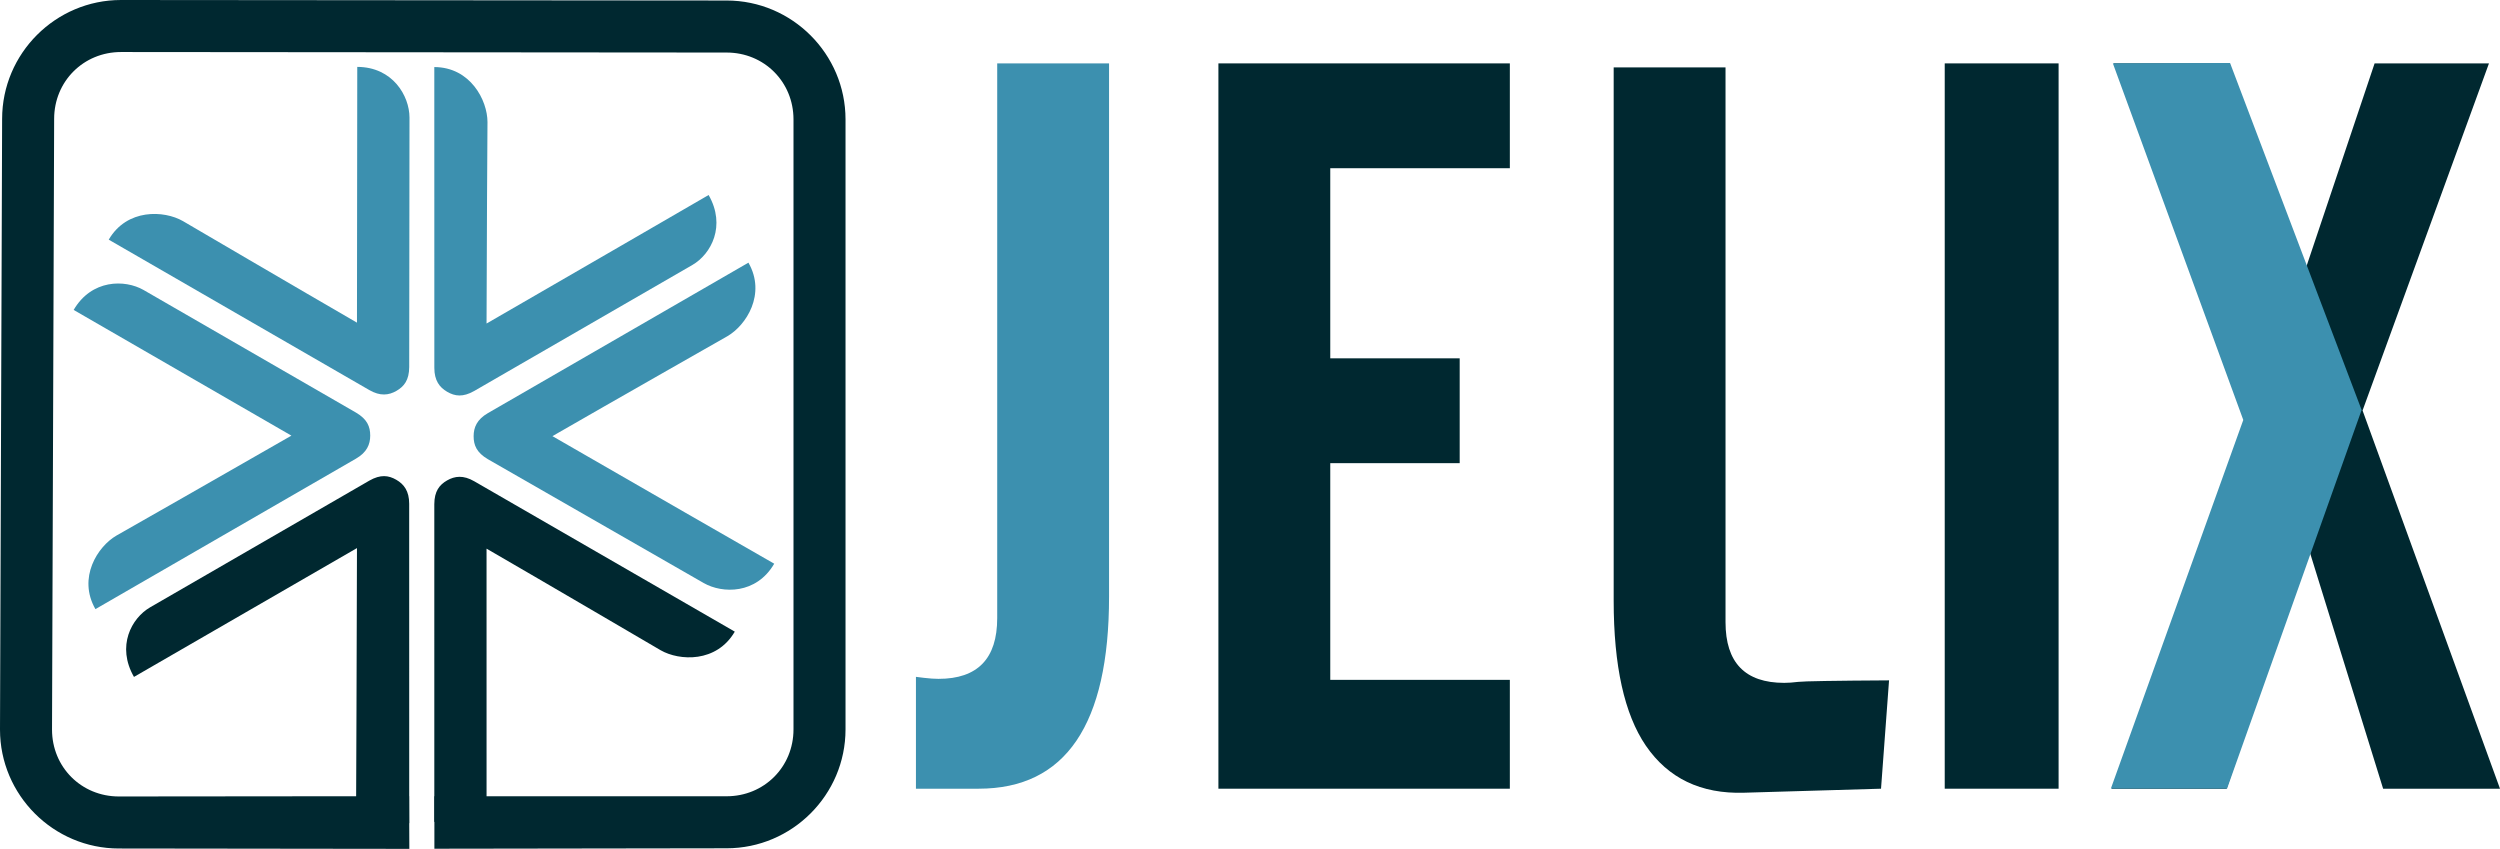 <?xml version="1.0" encoding="UTF-8" standalone="no"?>
<!--
 Logo by Sylvain Lelievre
 SVG version by Laurent Jouanneau 
 Copyright (c) 2006-2007 by Laurent Jouanneau, 2006 Sylvain lelievre
 You mustn't modify this logo without the permission of the authors
 All rights reserved
-->

<svg
   xmlns:svg="http://www.w3.org/2000/svg"
   xmlns="http://www.w3.org/2000/svg"
   width="266.409"
   height="90.458"
   version="1.0"
   id="svg2238">
  <g
     id="g2302">
    <path
       style="fill:#002830;fill-opacity:1;stroke:none;stroke-width:8;stroke-linejoin:round;stroke-miterlimit:4;stroke-dasharray:none;stroke-opacity:1;display:inline"
       d="M 12.894,0 C 5.922,0 0.226,5.696 0.226,12.669 L 0,77.751 C 0,84.723 5.696,90.419 12.669,90.419 L 43.621,90.458 L 43.597,84.844 L 12.669,84.875 C 8.672,84.875 5.544,81.747 5.544,77.751 L 5.77,12.669 C 5.77,8.672 8.898,5.544 12.894,5.544 L 77.433,5.599 C 81.43,5.599 84.558,8.727 84.558,12.723 L 84.558,77.728 C 84.558,81.725 81.43,84.853 77.433,84.853 L 46.29,84.853 L 46.29,90.443 L 77.433,90.396 C 84.405,90.396 90.102,84.7 90.102,77.728 L 90.102,12.723 C 90.102,5.751 84.405,0.055 77.433,0.055 L 12.894,0 z M 46.29,90.42 L 41.82,90.411 C 41.82,90.411 46.29,90.42 46.29,90.42 z "
       id="jelix-logo-frame" />
    <path
       style="fill:#3c90af;fill-opacity:1;fill-rule:evenodd;stroke:none;stroke-width:8;stroke-linecap:butt;stroke-linejoin:miter;stroke-miterlimit:4;stroke-dasharray:none;stroke-opacity:1;display:inline"
       d="M 38.071,7.128 C 38.071,7.128 38.048,26.378 38.04,34.383 C 32.039,30.912 19.491,23.559 19.491,23.559 C 17.487,22.407 13.524,22.21 11.587,25.539 C 11.587,25.539 39.351,41.564 39.351,41.564 C 40.517,42.238 41.426,42.123 42.242,41.655 C 43.07,41.179 43.598,40.501 43.607,39.119 C 43.607,39.119 43.637,12.512 43.637,12.512 C 43.626,10.217 41.854,7.141 38.071,7.128 z "
       id="jelix-logo-top-left" />
    <path
       style="fill:#3c90af;fill-opacity:1;fill-rule:evenodd;stroke:none;stroke-width:8;stroke-linecap:butt;stroke-linejoin:miter;stroke-miterlimit:4;stroke-dasharray:none;stroke-opacity:1;display:inline"
       d="M 75.513,20.781 C 75.513,20.781 58.785,30.481 51.848,34.477 C 51.854,27.544 51.948,13.001 51.948,13.001 C 51.943,10.689 50.133,7.159 46.281,7.146 C 46.281,7.146 46.285,39.203 46.285,39.203 C 46.284,40.55 46.838,41.279 47.652,41.751 C 48.478,42.23 49.329,42.348 50.53,41.666 C 50.53,41.666 73.799,28.227 73.799,28.227 C 75.781,27.07 77.393,24.064 75.513,20.781 z "
       id="jelix-logo-top-right" />
    <path
       style="fill:#3c90af;fill-opacity:1;fill-rule:evenodd;stroke:none;stroke-width:8;stroke-linecap:butt;stroke-linejoin:miter;stroke-miterlimit:4;stroke-dasharray:none;stroke-opacity:1;display:inline"
       d="M 82.503,60.07 C 82.503,60.07 65.798,50.486 58.869,46.477 C 64.876,43.015 77.518,35.825 77.518,35.825 C 79.517,34.665 81.67,31.332 79.755,27.99 C 79.755,27.99 51.995,44.022 51.995,44.022 C 50.828,44.695 50.473,45.54 50.471,46.48 C 50.469,47.435 50.793,48.231 51.984,48.93 C 51.984,48.93 74.992,62.132 74.992,62.132 C 76.984,63.27 80.6,63.34 82.503,60.07 z "
       id="jelix-logo-right" />
    <path
       style="fill:#3c90af;fill-opacity:1;fill-rule:evenodd;stroke:none;stroke-width:8;stroke-linecap:butt;stroke-linejoin:miter;stroke-miterlimit:4;stroke-dasharray:none;stroke-opacity:1;display:inline"
       d="M 7.85,33.028 C 7.85,33.028 24.125,42.413 31.054,46.423 C 25.048,49.884 12.406,57.074 12.406,57.074 C 10.406,58.234 8.254,61.567 10.168,64.91 C 10.168,64.91 37.929,48.878 37.929,48.878 C 39.096,48.205 39.45,47.36 39.452,46.42 C 39.454,45.465 39.131,44.668 37.939,43.97 C 37.939,43.97 15.296,30.901 15.296,30.901 C 13.303,29.762 9.754,29.759 7.85,33.028 z "
       id="jelix-logo-left" />
    <path
       style="fill:#002830;fill-opacity:1;fill-rule:evenodd;stroke:none;stroke-width:8;stroke-linecap:butt;stroke-linejoin:miter;stroke-miterlimit:4;stroke-dasharray:none;stroke-opacity:1;display:inline"
       d="M 14.276,72.135 C 14.276,72.135 31.104,62.402 38.04,58.406 C 38.035,65.339 37.941,87.647 37.941,87.647 C 37.941,87.647 43.608,87.725 43.608,87.725 C 43.608,87.725 43.604,53.68 43.604,53.68 C 43.604,52.333 43.05,51.603 42.237,51.131 C 41.411,50.652 40.559,50.534 39.358,51.217 C 39.358,51.217 15.991,64.722 15.991,64.722 C 14.009,65.879 12.396,68.852 14.276,72.135 z "
       id="jelix-logo-bottom-left" />
    <path
       style="fill:#002830;fill-opacity:1;fill-rule:evenodd;stroke:none;stroke-width:8;stroke-linecap:butt;stroke-linejoin:miter;stroke-miterlimit:4;stroke-dasharray:none;stroke-opacity:1;display:inline"
       d="M 51.85,87.612 C 51.85,87.612 51.84,66.471 51.848,58.466 C 57.849,61.937 70.397,69.29 70.397,69.29 C 72.401,70.442 76.364,70.639 78.301,67.31 C 78.301,67.31 50.537,51.285 50.537,51.285 C 49.371,50.611 48.462,50.726 47.646,51.194 C 46.818,51.67 46.29,52.348 46.281,53.729 C 46.281,53.729 46.282,87.582 46.282,87.582 C 46.282,87.582 51.85,87.612 51.85,87.612 z "
       id="jelix-logo-bottom-right" />
    <path
       style="line-height:125%;writing-mode:lr-tb;fill:#3c90af;fill-opacity:1;stroke:none;stroke-width:1px;stroke-linecap:butt;stroke-linejoin:miter;stroke-opacity:1;display:inline"
       d="M 97.606,84.047 L 97.606,72.127 C 97.606,72.127 97.891,72.163 98.461,72.234 C 99.067,72.305 99.584,72.341 100.012,72.341 C 104.181,72.341 106.266,70.185 106.266,65.873 L 106.266,6.755 L 118.185,6.755 L 118.185,63.575 C 118.185,77.223 113.553,84.047 104.288,84.047 L 97.606,84.047"
       id="jelix-logo-J-letter" />
    <path
       style="line-height:125%;writing-mode:lr-tb;fill:#002830;fill-opacity:1;stroke:none;stroke-width:1px;stroke-linecap:butt;stroke-linejoin:miter;stroke-opacity:1;display:inline"
       d="M 129.838,84.047 L 129.838,6.755 L 160.894,6.755 L 160.894,17.926 L 141.758,17.926 L 141.758,38.185 L 155.549,38.185 L 155.549,49.356 L 141.758,49.356 L 141.758,72.448 L 160.894,72.448 L 160.894,84.047 L 129.838,84.047"
       id="jelix-logo-E-letter" />
    <path
       style="line-height:125%;writing-mode:lr-tb;fill:#002830;fill-opacity:1;stroke:none;stroke-width:1px;stroke-linecap:butt;stroke-linejoin:miter;stroke-opacity:1;display:inline"
       d="M 200.449,84.047 L 201.304,72.501 C 195.46,72.537 192.235,72.59 191.629,72.662 C 191.059,72.733 190.56,72.768 190.132,72.768 C 185.963,72.768 183.878,70.613 183.878,66.301 L 183.878,7.182 L 171.959,7.182 L 171.959,64.002 C 171.959,70.951 173.099,76.1 175.379,79.45 C 177.767,82.942 181.259,84.617 185.856,84.475 L 200.449,84.047"
       id="jelix-logo-L-letter" />
    <path
       style="line-height:125%;writing-mode:lr-tb;fill:#002830;fill-opacity:1;stroke:none;stroke-width:1px;stroke-linecap:butt;stroke-linejoin:miter;stroke-opacity:1;display:inline"
       d="M 207.237,84.047 L 207.237,6.755 L 219.371,6.755 L 219.371,84.047 L 207.237,84.047"
       id="jelix-logo-I-letter" />
    <path
       style="line-height:125%;writing-mode:lr-tb;fill:#002830;fill-opacity:1;stroke:none;stroke-width:1px;stroke-linecap:butt;stroke-linejoin:miter;stroke-opacity:1;display:inline"
       d="M 225.037,84.047 L 239.148,44.759 L 225.251,6.755 L 237.598,6.755 L 244.868,29.526 L 245.402,29.526 L 253.046,6.755 L 265.233,6.755 L 251.763,43.744 L 266.409,84.047 L 253.954,84.047 L 246.15,58.871 L 245.723,58.871 L 237.277,84.047 L 225.037,84.047"
       id="jelix-logo-X-letter-dark" />
    <path
       style="line-height:125%;writing-mode:lr-tb;fill:#3c90af;fill-opacity:1;stroke:none;stroke-width:1px;stroke-linecap:butt;stroke-linejoin:miter;stroke-opacity:1;display:inline"
       d="M 224.94,84.039 L 239.052,44.752 L 225.154,6.747 L 237.643,6.712 C 237.643,6.712 251.662,43.689 251.662,43.689 L 237.322,84.039 L 224.94,84.039"
       id="jelix-logo-X-letter-blue" />
  </g>
</svg>
